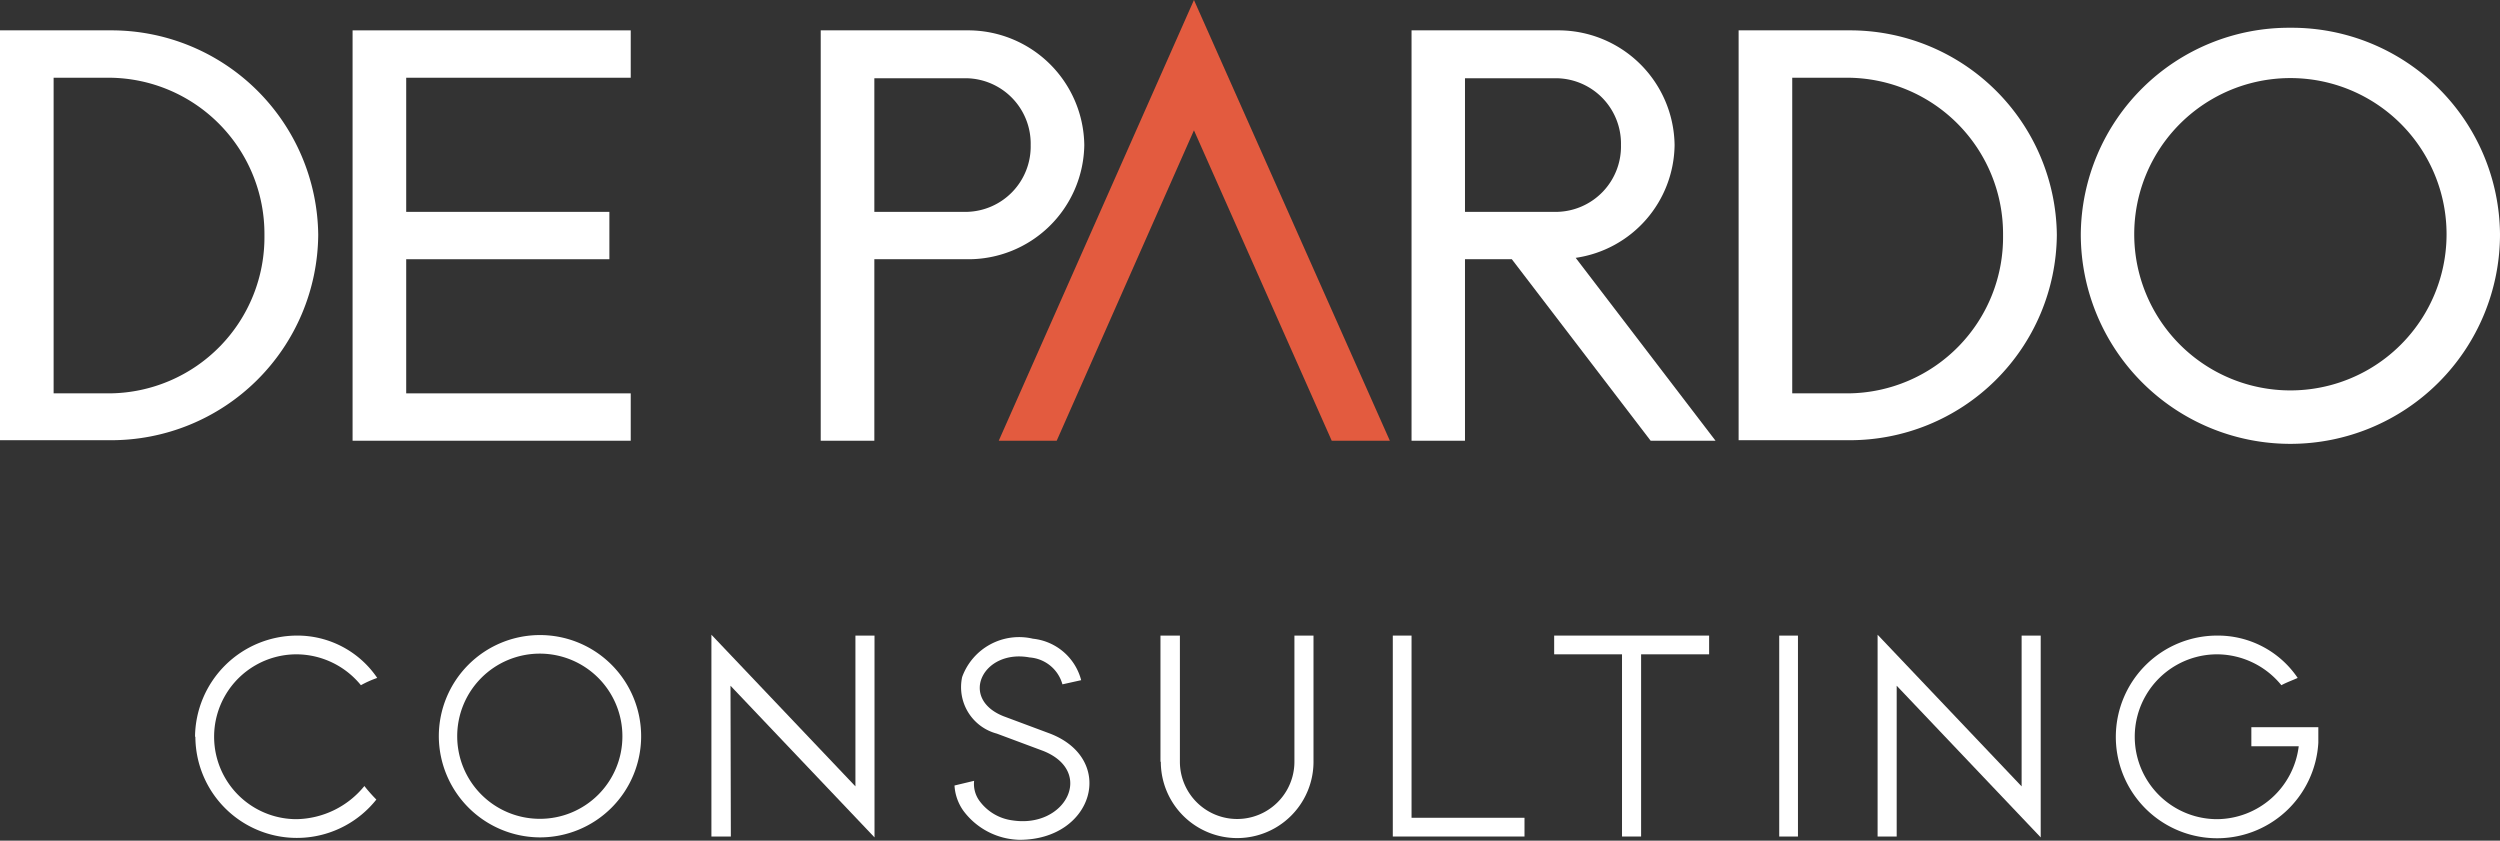 <svg xmlns="http://www.w3.org/2000/svg" viewBox="0 0 144.08 48.45"><rect x="0" y="0" width="144.08" height="48.45" fill="#333333" stroke="none"/><defs><style>.cls-1{fill:#fff;}.cls-2{fill:#e35b3f;}</style></defs><title>Asset 1</title><g id="Layer_2" data-name="Layer 2"><g id="Main_Nav" data-name="Main Nav"><path class="cls-1" d="M11.24,42.46a5.89,5.89,0,0,1,5.85-5.83,5.56,5.56,0,0,1,4.65,2.44,5.94,5.94,0,0,0-.94.42,4.81,4.81,0,0,0-3.71-1.78,4.75,4.75,0,1,0,0,9.5A5.15,5.15,0,0,0,21,45.3a9,9,0,0,0,.69.78,5.85,5.85,0,0,1-10.43-3.62Z"/><path class="cls-1" d="M25.29,42.43a5.83,5.83,0,1,1,5.83,5.83A5.85,5.85,0,0,1,25.29,42.43Zm10.58,0a4.76,4.76,0,1,0-4.75,4.76A4.75,4.75,0,0,0,35.87,42.43Z"/><path class="cls-1" d="M42.12,48.21H41V36.58l8.3,8.74V36.63h1.1V48.26l-8.3-8.74Z"/><path class="cls-1" d="M55.51,46.71a2.78,2.78,0,0,1-.5-1.44L56.14,45a1.66,1.66,0,0,0,.29,1.13,2.8,2.8,0,0,0,1.92,1.15c3.07.47,4.75-2.81,1.78-4l-2.68-1a2.77,2.77,0,0,1-2-3.26,3.49,3.49,0,0,1,4.08-2.21,3.22,3.22,0,0,1,2.78,2.39l-1.08.24a2.12,2.12,0,0,0-1.89-1.55c-2.68-.5-4.1,2.36-1.5,3.39l2.68,1c3.84,1.49,2.5,6.12-1.76,6.12A4.14,4.14,0,0,1,55.51,46.71Z"/><path class="cls-1" d="M66.88,43.9V36.63H68V43.9a3.3,3.3,0,0,0,6.6,0V36.63h1.1V43.9a4.4,4.4,0,0,1-8.8,0Z"/><path class="cls-1" d="M81.35,36.63v10.5h6.51v1.08H80.27V36.63Z"/><path class="cls-1" d="M89.57,37.71V36.63H98.5v1.08H94.58v10.5h-1.1V37.71Z"/><path class="cls-1" d="M103.62,36.63V48.21h-1.08V36.63Z"/><path class="cls-1" d="M109.31,48.21h-1.1V36.58l8.3,8.74V36.63h1.1V48.26l-8.3-8.74Z"/><path class="cls-1" d="M127.78,36.63a5.55,5.55,0,0,1,4.64,2.44c-.28.13-.65.26-.94.42a4.8,4.8,0,0,0-3.7-1.78,4.75,4.75,0,1,0,0,9.5,4.78,4.78,0,0,0,4.7-4.2h-2.73v-1.1h3.86v.89a5.84,5.84,0,1,1-5.83-6.17Z"/><path class="cls-1" d="M6.34,1.75H0V25.37l6.34,0a11.93,11.93,0,0,0,12-11.84A11.92,11.92,0,0,0,6.34,1.75Zm8.9,11.81a9,9,0,0,1-8.9,9.11H3.09V4.48H6.34A9,9,0,0,1,15.24,13.56Z"/><polygon class="cls-1" points="20.32 25.4 36.35 25.4 36.35 22.67 23.41 22.67 23.41 14.94 35.12 14.94 35.12 12.21 23.41 12.21 23.41 4.48 36.35 4.48 36.35 1.75 20.32 1.75 20.32 25.4"/><path class="cls-1" d="M62.49,8.36a6.7,6.7,0,0,0-6.76-6.61H47.3V25.4h3.09V14.94h5.34A6.68,6.68,0,0,0,62.49,8.36Zm-3.09,0a3.77,3.77,0,0,1-3.67,3.85H50.39V4.51h5.34A3.77,3.77,0,0,1,59.4,8.36Z"/><path class="cls-1" d="M96.51,8.36a6.7,6.7,0,0,0-6.76-6.61h-8.4V25.4h3.08V14.94h2.7l8,10.46h3.74L90.81,14.86A6.65,6.65,0,0,0,96.51,8.36Zm-3.09,0a3.77,3.77,0,0,1-3.67,3.85H84.43V4.51h5.32A3.77,3.77,0,0,1,93.42,8.36Zm-3.67,6.13Z"/><path class="cls-1" d="M106.54,1.75H100.2V25.37l6.34,0a11.93,11.93,0,0,0,12-11.84A11.92,11.92,0,0,0,106.54,1.75Zm8.9,11.81a9,9,0,0,1-8.9,9.11h-3.25V4.48h3.25A9,9,0,0,1,115.44,13.56Z"/><path class="cls-1" d="M132,1.6a12,12,0,0,0-12.08,11.9,12.08,12.08,0,0,0,24.16,0A12,12,0,0,0,132,1.6Zm9,11.9a9,9,0,1,1-18,0,9,9,0,1,1,18,0Z"/><polygon class="cls-2" points="57.56 25.4 60.9 25.4 68.81 7.51 76.75 25.4 80.1 25.4 68.81 0 57.56 25.4"/></g></g></svg>